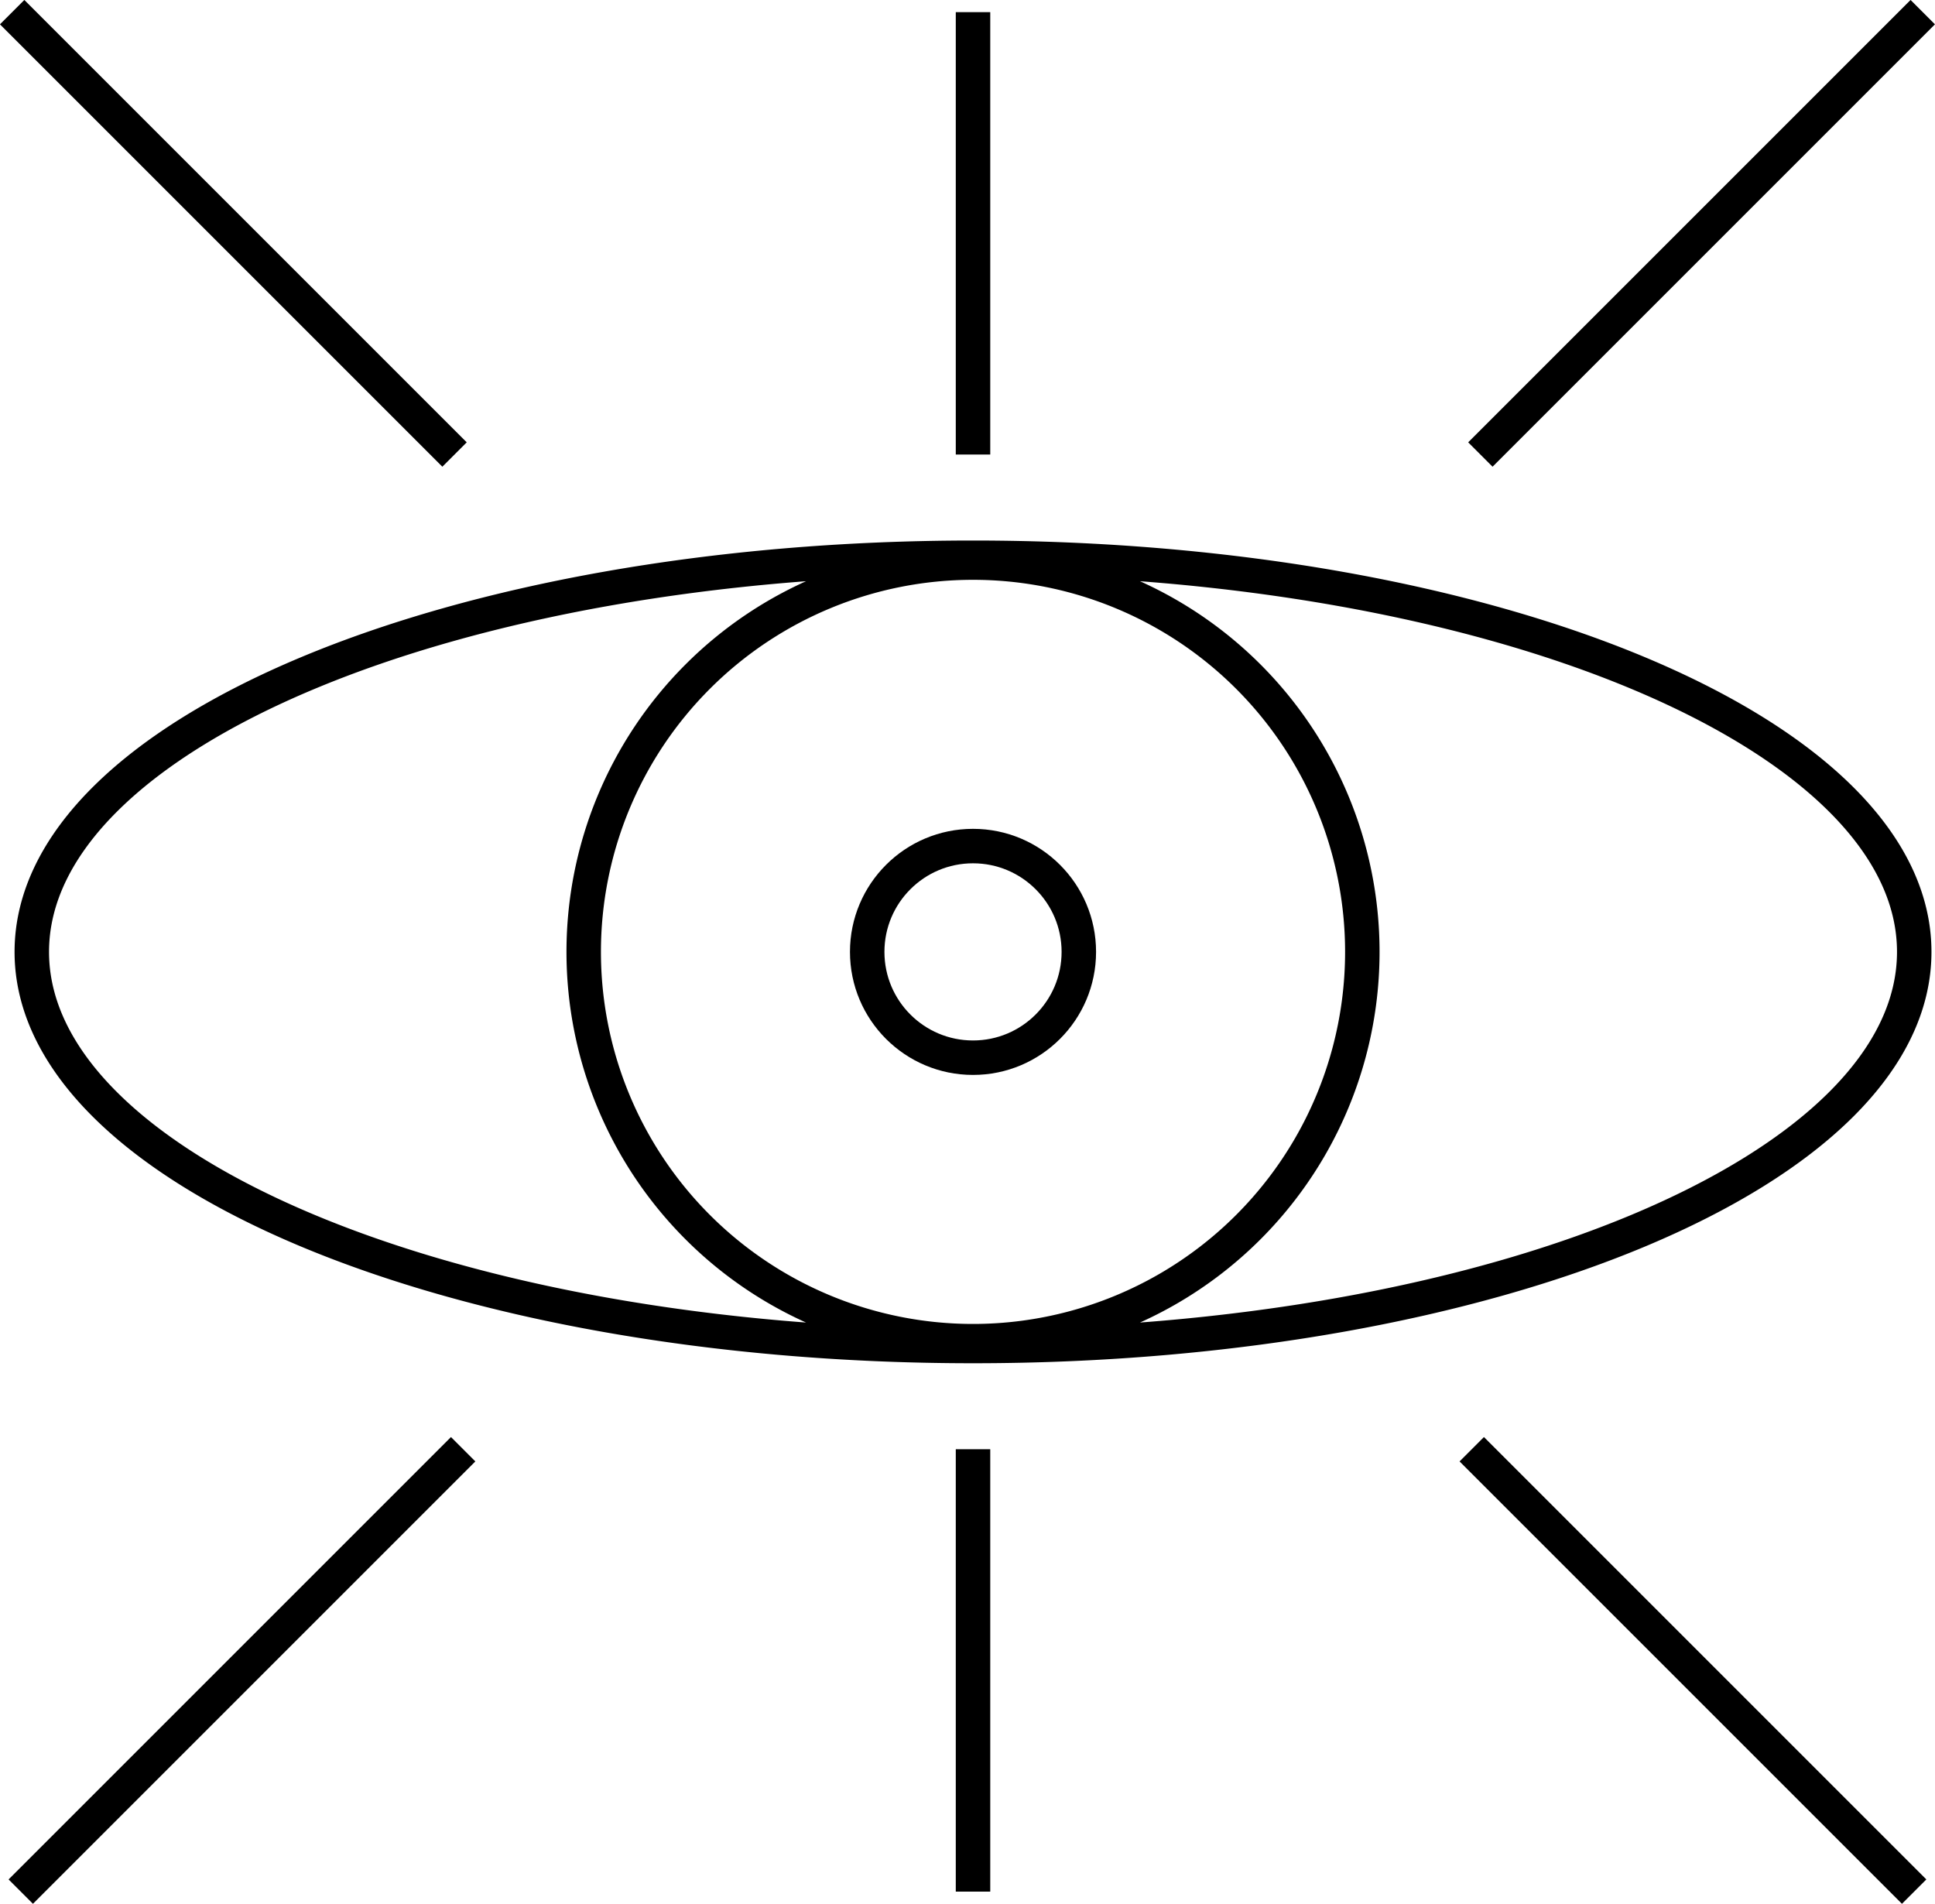 <svg id="Layer_1" data-name="Layer 1" xmlns="http://www.w3.org/2000/svg" viewBox="0 0 224.56 220.94"><defs><style>.cls-1{fill:none;stroke:#000;stroke-miterlimit:10;stroke-width:4px;}</style></defs><title>psychic</title><path class="cls-1" d="M125,79.26C64.68,79.26,15.77,99.74,15.77,125S64.68,170.74,125,170.74,234.23,150.26,234.23,125,185.32,79.26,125,79.26Zm0,90.92A45.18,45.18,0,1,1,170.18,125,45.18,45.18,0,0,1,125,170.18Z" transform="translate(-12.08 -14.53)"/><circle class="cls-1" cx="112.92" cy="110.47" r="12.28"/><line class="cls-1" x1="112.92" y1="1.41" x2="112.92" y2="52.75"/><line class="cls-1" x1="112.92" y1="168.19" x2="112.92" y2="219.53"/><line class="cls-1" x1="1.41" y1="1.41" x2="52.75" y2="52.75"/><line class="cls-1" x1="170.8" y1="168.19" x2="222.14" y2="219.53"/><line class="cls-1" x1="2.41" y1="219.53" x2="53.75" y2="168.19"/><line class="cls-1" x1="171.8" y1="52.75" x2="223.14" y2="1.41"/></svg>